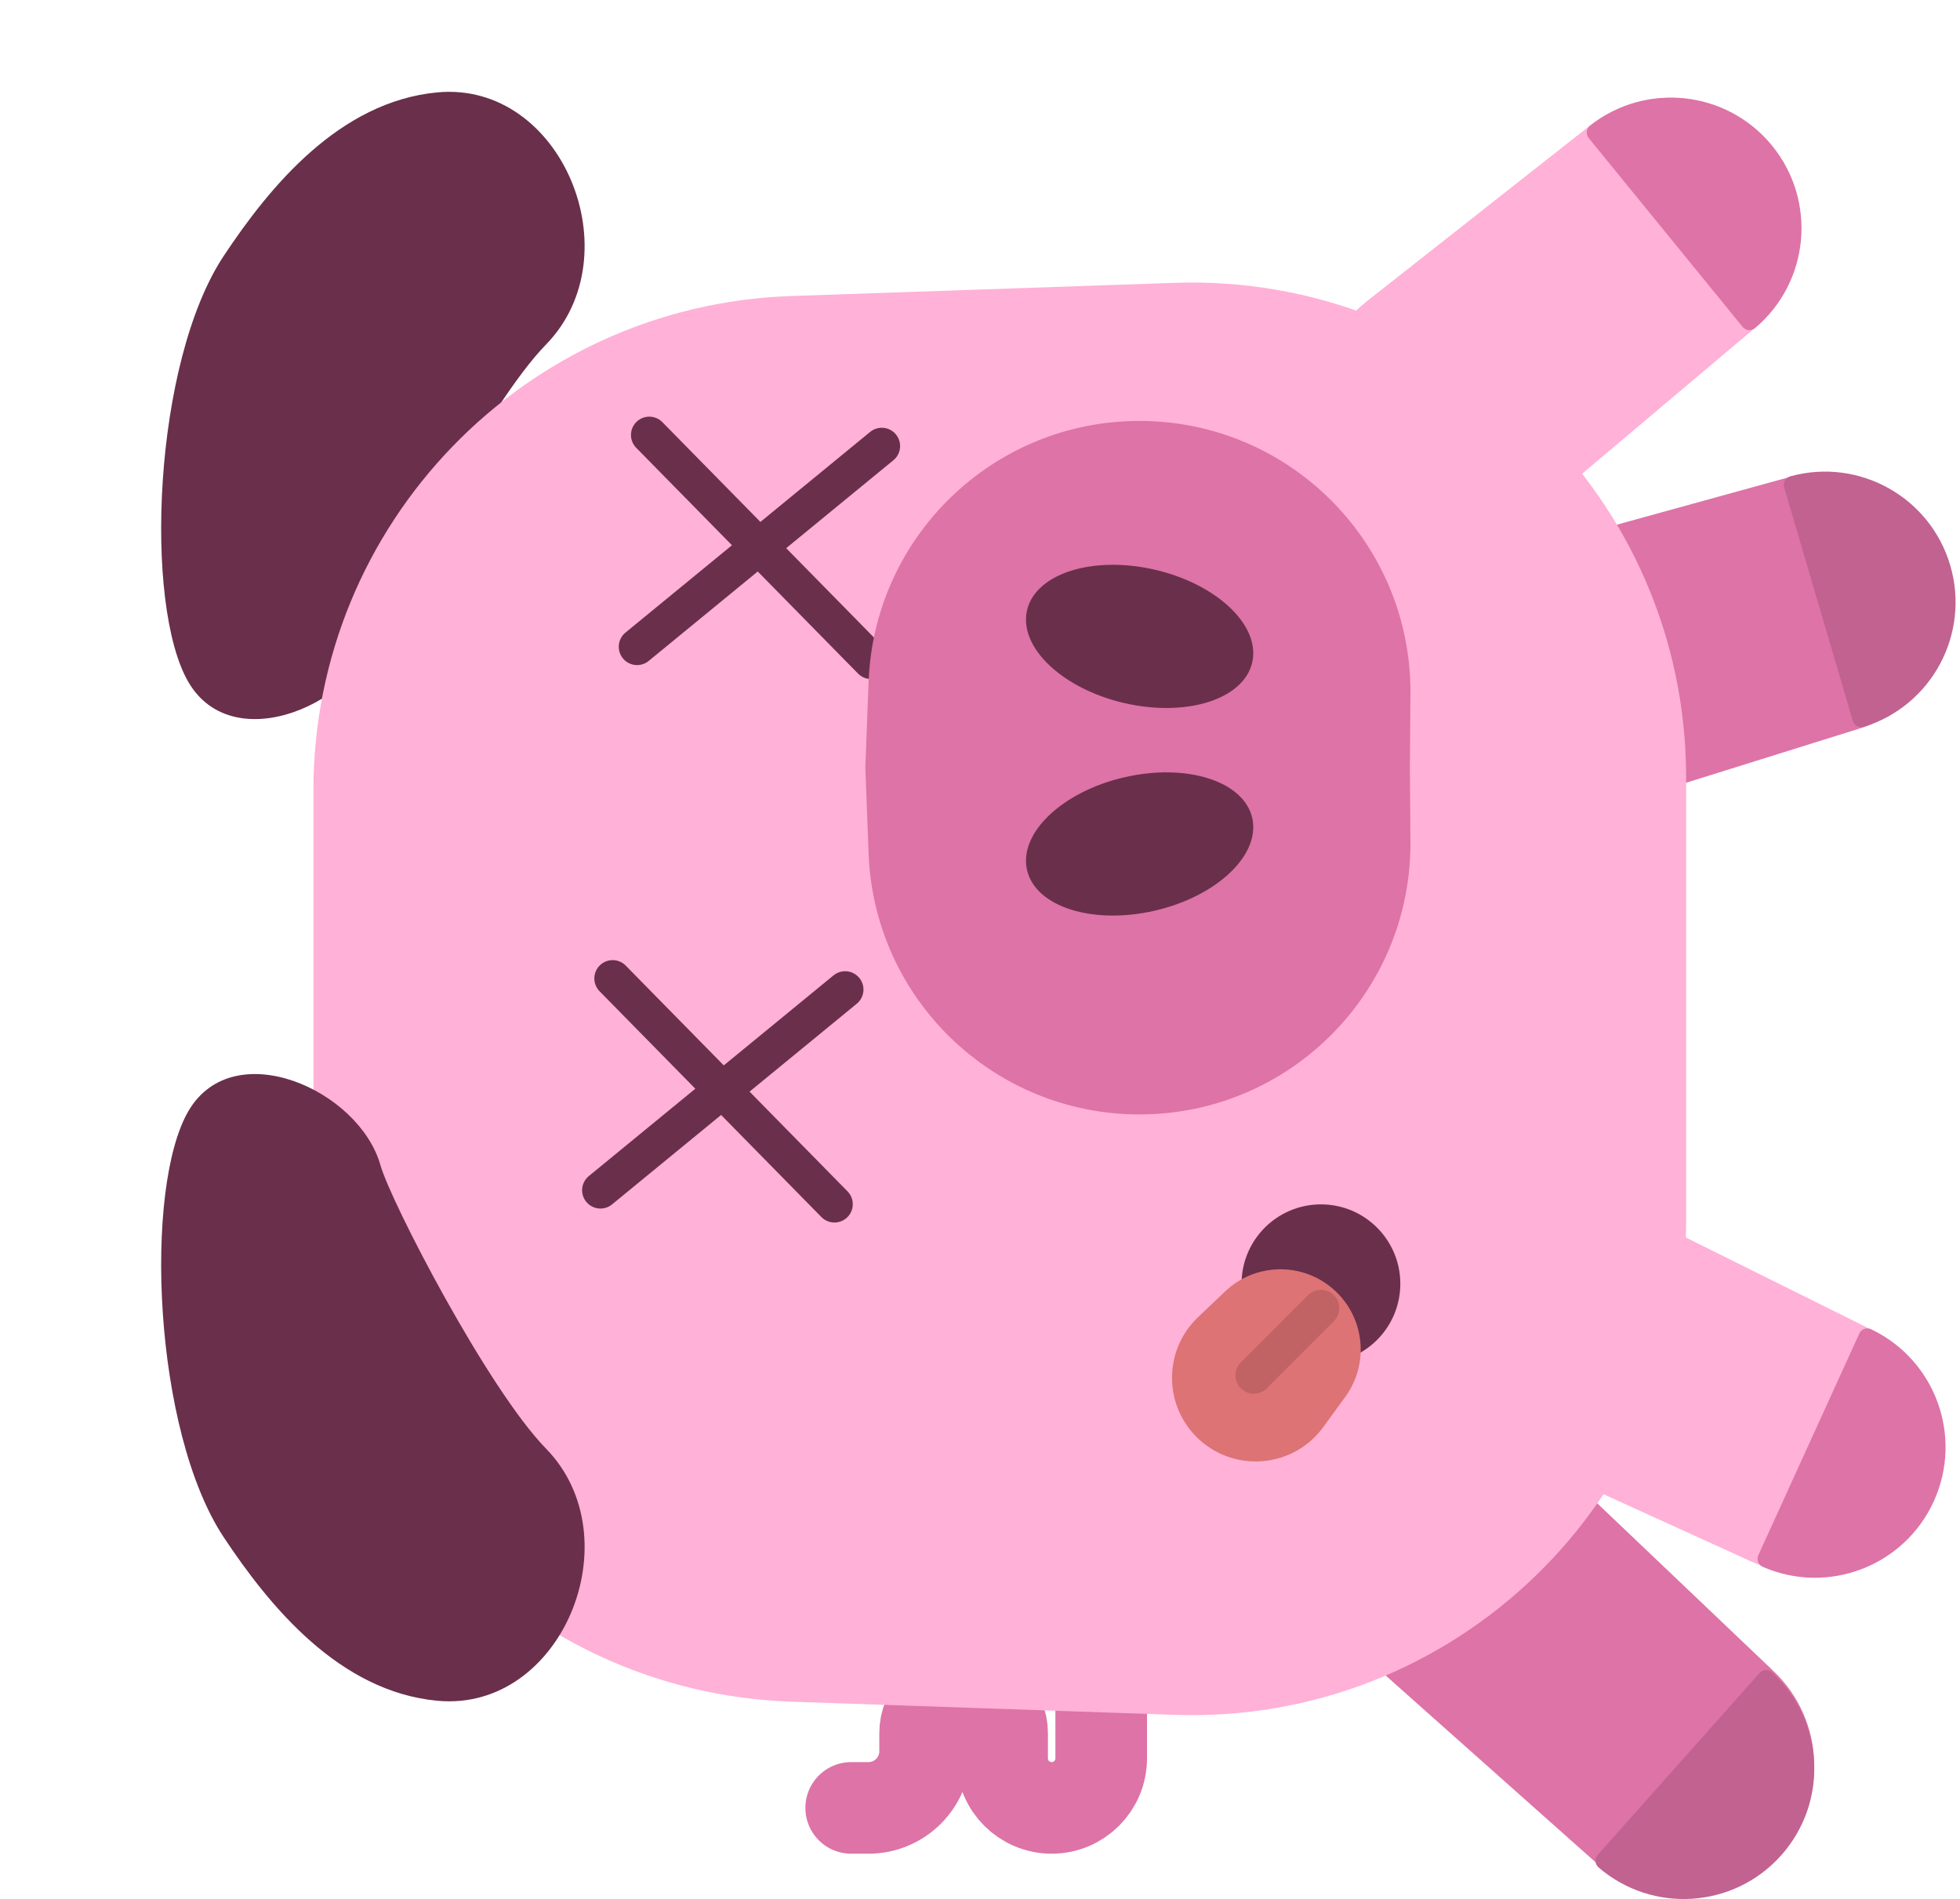 <svg width="321" height="311" viewBox="0 0 321 311" fill="none" xmlns="http://www.w3.org/2000/svg">
<path d="M62.309 102.829C64.023 96.779 79.907 66.168 89.414 56.432C103.734 41.768 92.029 13.216 71.623 15.13C55.553 16.638 44.134 30.613 36.646 41.899C25.082 59.328 23.508 99.171 30.876 111.731C38.244 124.29 58.8 115.22 62.309 102.829Z" fill="#6A2F4B"/>
<path d="M180.349 257.438L180.349 287.954C180.349 292.434 176.717 296.066 172.237 296.066V296.066C167.757 296.066 164.125 292.434 164.125 287.954L164.125 283.834C164.125 280.349 161.3 277.525 157.816 277.525V277.525C154.331 277.525 151.507 280.349 151.507 283.834L151.507 286.795C151.507 291.915 147.356 296.066 142.236 296.066L139.403 296.066" stroke="#DD73A6" stroke-width="15" stroke-linecap="round"/>
<path d="M223.893 49.306C214.16 56.969 212.596 71.123 220.423 80.726C228.249 90.329 242.427 91.653 251.896 83.666L287.366 53.751C296.287 46.227 297.528 32.941 290.155 23.894C282.783 14.848 269.519 13.383 260.35 20.602L223.893 49.306Z" fill="#FFB1D7"/>
<path d="M260.426 20.571C259.793 21.069 259.692 21.989 260.2 22.613L285.396 53.528C285.904 54.152 286.826 54.238 287.441 53.719C296.362 46.195 297.604 32.909 290.231 23.863C282.859 14.816 269.595 13.351 260.426 20.571Z" fill="#DD73A6"/>
<path d="M256.873 241.696C247.9 233.155 233.668 233.626 225.28 242.742C216.891 251.857 217.601 266.079 226.857 274.313L261.525 305.154C270.244 312.911 283.572 312.245 291.474 303.657C299.376 295.07 298.935 281.733 290.482 273.687L256.873 241.696Z" fill="#DD73A6"/>
<path d="M261.806 305.813C261.196 305.287 261.134 304.364 261.669 303.762L288.187 273.973C288.722 273.372 289.646 273.326 290.239 273.871C298.823 281.776 299.486 295.104 291.726 303.821C283.967 312.538 270.652 313.424 261.806 305.813Z" fill="#C16290"/>
<path d="M247.616 90.664C235.673 93.958 228.749 106.4 232.244 118.286C235.739 130.171 248.296 136.884 260.121 133.19L304.41 119.352C315.549 115.871 321.84 104.103 318.548 92.907C315.256 81.711 303.595 75.222 292.345 78.325L247.616 90.664Z" fill="#DD73A6"/>
<path d="M293.2 78.007C292.424 78.222 291.974 79.03 292.201 79.803L303.452 118.065C303.68 118.837 304.496 119.273 305.264 119.033C316.403 115.553 322.695 103.785 319.403 92.589C316.11 81.393 304.45 74.904 293.2 78.007Z" fill="#C16290"/>
<path d="M129.55 48.478C85.923 49.977 51.332 85.778 51.332 129.43L51.332 197.715C51.332 241.367 85.923 277.168 129.55 278.667L192.364 280.826C238.162 282.4 276.146 245.699 276.146 199.874L276.146 127.271C276.146 81.446 238.162 44.745 192.364 46.319L129.55 48.478Z" fill="#FFB1D7"/>
<path d="M100.338 160.232L136.663 197.201M98.338 194.915L138.414 162.05" stroke="#6A2F4B" stroke-width="6" stroke-linecap="round"/>
<path d="M106.338 71.232L142.663 108.201M104.338 105.915L144.414 73.05" stroke="#6A2F4B" stroke-width="6" stroke-linecap="round"/>
<path d="M186.612 68.934C162.756 68.934 143.167 87.791 142.258 111.63L141.721 125.717L142.258 139.805C143.167 163.644 162.756 182.5 186.612 182.5C211.258 182.5 231.184 162.421 230.996 137.776L230.904 125.717L230.996 113.659C231.184 89.014 211.258 68.934 186.612 68.934Z" fill="#DD73A6"/>
<path d="M189.179 149.121C199.361 146.754 206.479 139.95 205.079 133.924C203.678 127.898 194.288 124.932 184.106 127.299C173.924 129.666 166.806 136.47 168.207 142.496C169.607 148.522 178.997 151.488 189.179 149.121Z" fill="#6A2F4B"/>
<path d="M189.179 93.307C199.361 95.674 206.479 102.477 205.079 108.504C203.678 114.53 194.288 117.496 184.106 115.129C173.924 112.762 166.806 105.958 168.207 99.932C169.607 93.906 178.997 90.94 189.179 93.307Z" fill="#6A2F4B"/>
<path d="M62.309 190.821C64.023 196.871 79.907 227.483 89.414 237.218C103.734 251.882 92.029 280.435 71.623 278.52C55.553 277.013 44.134 263.037 36.646 251.751C25.082 234.323 23.508 194.479 30.876 181.92C38.244 169.36 58.8 178.431 62.309 190.821Z" fill="#6A2F4B"/>
<path d="M263.554 196.427C252.458 190.917 239 195.57 233.678 206.757C228.355 217.943 233.234 231.321 244.509 236.454L286.738 255.681C297.359 260.517 309.896 255.945 314.91 245.407C319.924 234.869 315.563 222.257 305.111 217.066L263.554 196.427Z" fill="#FFB1D7"/>
<path d="M288.71 256.595C287.971 256.273 287.64 255.409 287.974 254.676L304.511 218.385C304.845 217.652 305.714 217.335 306.441 217.681C316.978 222.698 321.546 235.236 316.707 245.856C311.868 256.475 299.409 261.254 288.71 256.595Z" fill="#DD73A6"/>
<path d="M216.338 223.232C223.517 223.232 229.338 217.412 229.338 210.232C229.338 203.053 223.517 197.232 216.338 197.232C209.158 197.232 203.338 203.053 203.338 210.232C203.338 217.412 209.158 223.232 216.338 223.232Z" fill="#6A2F4B"/>
<path d="M220.333 228.736C224.333 223.242 223.483 215.604 218.373 211.123C213.264 206.641 205.58 206.796 200.655 211.479L196.208 215.707C190.371 221.258 190.559 230.622 196.615 235.933C202.671 241.244 211.98 240.209 216.721 233.697L220.333 228.736Z" fill="#DD7374"/>
<path d="M203.216 223.111C202.045 224.283 202.045 226.182 203.216 227.354C204.388 228.525 206.287 228.525 207.459 227.354L218.459 216.354C219.63 215.182 219.63 213.283 218.459 212.111C217.287 210.94 215.388 210.94 214.216 212.111L203.216 223.111Z" fill="#C16264"/>
</svg>
